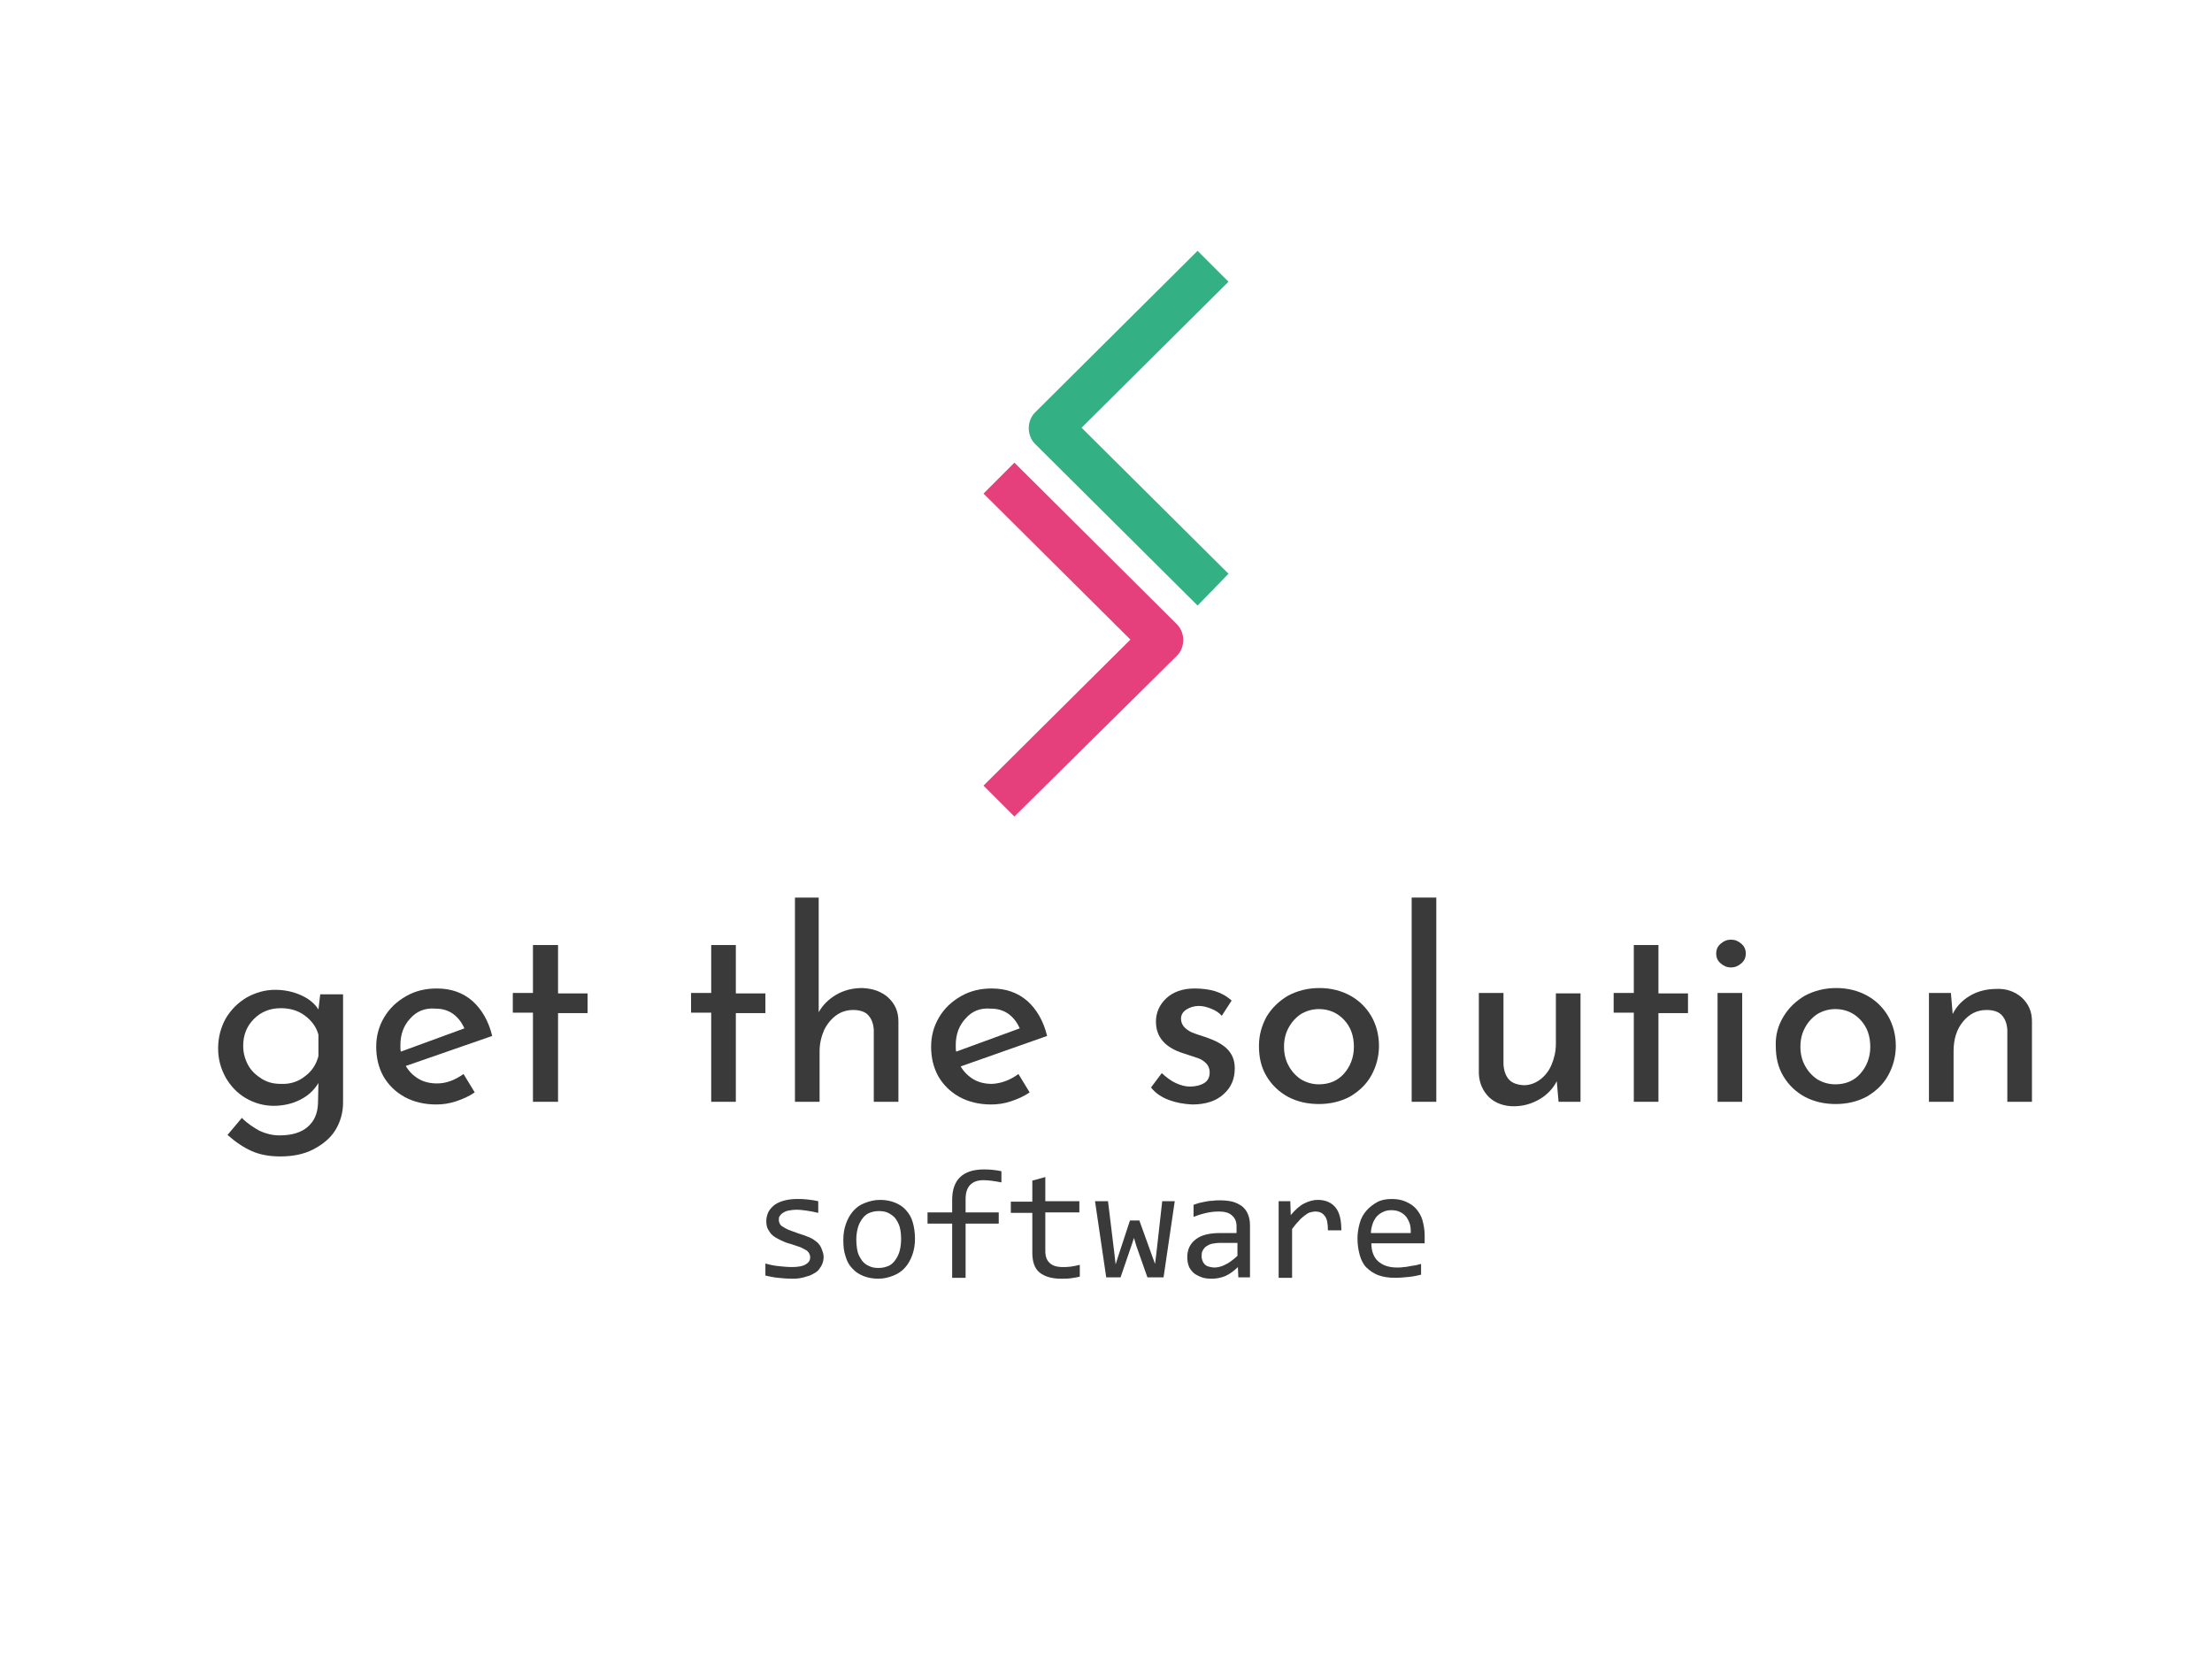<?xml version="1.0" encoding="utf-8"?>
<!-- Generator: Adobe Illustrator 26.3.1, SVG Export Plug-In . SVG Version: 6.00 Build 0)  -->
<svg version="1.1" id="Layer_1" xmlns="http://www.w3.org/2000/svg" xmlns:xlink="http://www.w3.org/1999/xlink" x="0px" y="0px"
	 viewBox="0 0 493.9 374" style="enable-background:new 0 0 493.9 374;" xml:space="preserve">
<style type="text/css">
	.st0{fill:none;}
	.st1{enable-background:new    ;}
	.st2{fill:#3A3A3A;}
	.st3{fill:#E6407C;}
	.st4{fill:#33B084;}
</style>
<g>
	<g>
		<rect x="29.2" y="200.4" class="st0" width="435.5" height="217.2"/>
	</g>
	<g class="st1">
		<path class="st2" d="M76.6,221.7v24.5c0,2.2-0.6,4.3-1.7,6.1c-1.1,1.8-2.8,3.2-4.9,4.3c-2.1,1.1-4.6,1.6-7.4,1.6
			c-2.5,0-4.6-0.4-6.4-1.2c-1.8-0.8-3.6-2-5.4-3.6l3.2-3.8c1.3,1.3,2.7,2.2,4,2.9c1.3,0.6,2.8,1,4.4,1c2.7,0,4.8-0.6,6.3-1.9
			s2.2-3,2.3-5.2l0.1-4.6c-0.9,1.5-2.2,2.8-4,3.7c-1.7,0.9-3.8,1.4-6,1.4c-2.2,0-4.3-0.6-6.2-1.7c-1.9-1.1-3.4-2.7-4.5-4.6
			c-1.1-2-1.7-4.1-1.7-6.5c0-2.5,0.6-4.7,1.7-6.7c1.2-2,2.7-3.5,4.7-4.7c2-1.1,4.1-1.7,6.3-1.7c2.1,0,4,0.4,5.8,1.2
			c1.8,0.8,3.1,1.9,3.9,3.2l0.4-3.4H76.6z M68.1,240.3c1.5-1.1,2.5-2.6,3-4.5v-4.8c-0.5-1.8-1.6-3.2-3.1-4.3
			c-1.5-1.1-3.3-1.6-5.3-1.6c-2.4,0-4.4,0.8-6,2.4c-1.6,1.6-2.4,3.6-2.4,6c0,1.6,0.4,3,1.1,4.3c0.7,1.3,1.8,2.3,3.1,3.1
			c1.3,0.8,2.7,1.1,4.2,1.1C64.8,242.1,66.6,241.5,68.1,240.3z"/>
		<path class="st2" d="M103.5,239.8l2.5,4.1c-1.3,0.9-2.7,1.5-4.2,2c-1.5,0.5-3,0.7-4.4,0.7c-2.7,0-5.1-0.6-7.1-1.7
			c-2-1.1-3.6-2.7-4.7-4.6c-1.1-2-1.6-4.2-1.6-6.6c0-2.4,0.6-4.6,1.8-6.6c1.2-2,2.8-3.5,4.9-4.7c2.1-1.2,4.4-1.7,6.8-1.7
			c3.2,0,5.8,0.9,8,2.8c2.1,1.9,3.6,4.5,4.4,7.8L90.6,238c0.7,1.2,1.7,2.2,2.9,2.9c1.2,0.7,2.6,1,4.1,1
			C99.6,241.9,101.5,241.2,103.5,239.8z M91.6,227.4c-1.5,1.6-2.2,3.6-2.2,6c0,0.6,0,1,0.1,1.4l14.2-5.2c-0.6-1.3-1.4-2.4-2.5-3.2
			c-1.1-0.8-2.4-1.2-4-1.2C94.9,225,93,225.8,91.6,227.4z"/>
		<path class="st2" d="M124.6,211v10.8h6.6v4.4h-6.6V246H119v-19.9h-4.5v-4.4h4.5V211H124.6z"/>
		<path class="st2" d="M164.3,211v10.8h6.6v4.4h-6.6V246h-5.5v-19.9h-4.5v-4.4h4.5V211H164.3z"/>
		<path class="st2" d="M198.3,222.7c1.5,1.4,2.3,3.1,2.3,5.3v18h-5.5v-16.1c-0.1-1.4-0.5-2.4-1.2-3.2c-0.7-0.8-1.9-1.2-3.4-1.2
			c-1.4,0-2.7,0.4-3.8,1.2c-1.1,0.8-2,1.9-2.7,3.3c-0.6,1.4-1,3-1,4.7V246h-5.5v-45.6h5.3v25.6c0.9-1.6,2.2-2.9,3.9-3.9
			c1.7-1,3.7-1.5,5.8-1.5C195,220.7,196.8,221.4,198.3,222.7z"/>
		<path class="st2" d="M227.4,239.8l2.5,4.1c-1.3,0.9-2.7,1.5-4.2,2c-1.5,0.5-3,0.7-4.4,0.7c-2.7,0-5.1-0.6-7.1-1.7
			c-2-1.1-3.6-2.7-4.7-4.6c-1.1-2-1.6-4.2-1.6-6.6c0-2.4,0.6-4.6,1.8-6.6c1.2-2,2.8-3.5,4.9-4.7c2.1-1.2,4.4-1.7,6.8-1.7
			c3.2,0,5.8,0.9,8,2.8c2.1,1.9,3.6,4.5,4.4,7.8l-19.3,6.8c0.7,1.2,1.7,2.2,2.9,2.9c1.2,0.7,2.6,1,4.1,1
			C223.5,241.9,225.5,241.2,227.4,239.8z M215.6,227.4c-1.5,1.6-2.2,3.6-2.2,6c0,0.6,0,1,0.1,1.4l14.2-5.2c-0.6-1.3-1.4-2.4-2.5-3.2
			c-1.1-0.8-2.4-1.2-4-1.2C218.8,225,217,225.8,215.6,227.4z"/>
		<path class="st2" d="M261,245.6c-1.6-0.6-3-1.5-4-2.8l2.4-3.2c1,0.9,2,1.7,3.1,2.2c1.1,0.5,2.1,0.8,3.2,0.8c1.3,0,2.4-0.3,3.2-0.8
			c0.8-0.5,1.2-1.3,1.2-2.4c0-0.8-0.3-1.5-0.8-2c-0.5-0.5-1.1-0.9-1.7-1.1c-0.6-0.2-1.7-0.6-3.3-1.1c-4.2-1.3-6.2-3.7-6.2-7.1
			c0-2,0.8-3.8,2.3-5.2c1.5-1.4,3.6-2.2,6.3-2.2c1.7,0,3.3,0.2,4.6,0.6c1.3,0.4,2.6,1.1,3.7,2.1l-2.2,3.4c-0.6-0.7-1.4-1.2-2.4-1.6
			c-1-0.4-1.9-0.6-2.7-0.6c-1.1,0-2,0.3-2.8,0.8c-0.8,0.5-1.2,1.2-1.2,2.1c0,0.7,0.3,1.4,0.8,1.9c0.5,0.5,1,0.8,1.6,1.1
			c0.5,0.2,1.6,0.6,3.2,1.1c2,0.7,3.6,1.5,4.7,2.6c1.1,1.1,1.7,2.5,1.7,4.3c0,2.4-0.8,4.3-2.5,5.8c-1.6,1.5-4,2.3-7,2.3
			C264.3,246.5,262.6,246.2,261,245.6z"/>
		<path class="st2" d="M282.8,227c1.2-2,2.8-3.5,4.8-4.7c2.1-1.1,4.4-1.7,7-1.7s4.9,0.6,6.9,1.7c2,1.1,3.6,2.7,4.7,4.6
			s1.7,4.2,1.7,6.6c0,2.4-0.6,4.6-1.7,6.6c-1.1,2-2.7,3.5-4.7,4.7c-2,1.1-4.4,1.7-7,1.7c-2.5,0-4.8-0.5-6.9-1.6
			c-2-1.1-3.6-2.6-4.8-4.6c-1.2-2-1.7-4.2-1.7-6.8C281.1,231.2,281.7,229,282.8,227z M287.7,237.9c0.7,1.3,1.6,2.3,2.8,3.1
			c1.2,0.7,2.5,1.1,4,1.1c2.3,0,4.2-0.8,5.6-2.4s2.2-3.6,2.2-6c0-2.4-0.7-4.4-2.2-6c-1.5-1.6-3.4-2.4-5.6-2.4c-1.5,0-2.8,0.4-4,1.1
			c-1.2,0.8-2.1,1.8-2.8,3.1s-1,2.7-1,4.2S287,236.6,287.7,237.9z"/>
		<path class="st2" d="M320.7,200.4V246h-5.5v-45.6H320.7z"/>
		<path class="st2" d="M352.9,221.7V246h-4.9l-0.4-4.6c-0.8,1.6-2.1,3-3.8,4c-1.7,1-3.6,1.6-5.8,1.6c-2.2,0-4.1-0.7-5.5-2
			c-1.4-1.4-2.2-3.1-2.3-5.3v-18h5.5v16c0.1,1.4,0.5,2.5,1.2,3.3c0.7,0.8,1.8,1.2,3.3,1.3c1.3,0,2.5-0.4,3.6-1.2
			c1.1-0.8,2-1.9,2.6-3.3c0.6-1.4,1-3,1-4.7v-11.3H352.9z"/>
		<path class="st2" d="M370.3,211v10.8h6.6v4.4h-6.6V246h-5.5v-19.9h-4.5v-4.4h4.5V211H370.3z"/>
		<path class="st2" d="M384.2,210.7c0.7-0.6,1.4-0.9,2.3-0.9c0.9,0,1.6,0.3,2.3,0.9s1,1.3,1,2.2c0,0.9-0.3,1.6-1,2.2
			s-1.4,0.9-2.3,0.9c-0.9,0-1.6-0.3-2.3-0.9c-0.7-0.6-1-1.3-1-2.2C383.2,212,383.5,211.3,384.2,210.7z M389,221.7V246h-5.5v-24.3
			H389z"/>
		<path class="st2" d="M398.2,227c1.2-2,2.8-3.5,4.8-4.7c2.1-1.1,4.4-1.7,7-1.7s4.9,0.6,6.9,1.7c2,1.1,3.6,2.7,4.7,4.6
			s1.7,4.2,1.7,6.6c0,2.4-0.6,4.6-1.7,6.6c-1.1,2-2.7,3.5-4.7,4.7c-2,1.1-4.4,1.7-7,1.7c-2.5,0-4.8-0.5-6.9-1.6
			c-2-1.1-3.6-2.6-4.8-4.6c-1.2-2-1.7-4.2-1.7-6.8C396.4,231.2,397,229,398.2,227z M403,237.9c0.7,1.3,1.6,2.3,2.8,3.1
			c1.2,0.7,2.5,1.1,4,1.1c2.3,0,4.2-0.8,5.6-2.4s2.2-3.6,2.2-6c0-2.4-0.7-4.4-2.2-6c-1.5-1.6-3.4-2.4-5.6-2.4c-1.5,0-2.8,0.4-4,1.1
			c-1.2,0.8-2.1,1.8-2.8,3.1s-1,2.7-1,4.2S402.3,236.6,403,237.9z"/>
		<path class="st2" d="M451.4,222.7c1.5,1.4,2.3,3.1,2.3,5.3v18h-5.5v-16.1c-0.1-1.4-0.5-2.4-1.2-3.2s-1.9-1.2-3.4-1.2
			c-2.2,0-3.9,0.9-5.3,2.6c-1.4,1.7-2.1,3.9-2.1,6.6V246h-5.5v-24.3h4.9l0.4,4.7c0.9-1.8,2.2-3.1,3.9-4.1c1.7-1,3.7-1.5,5.9-1.5
			C448,220.7,449.9,221.4,451.4,222.7z"/>
	</g>
	<g class="st1">
		<path class="st2" d="M183.9,280.6c0,0.6-0.1,1.1-0.3,1.6c-0.2,0.5-0.5,0.9-0.8,1.3c-0.3,0.4-0.8,0.7-1.2,0.9
			c-0.5,0.3-1,0.5-1.5,0.6c-0.5,0.2-1.1,0.3-1.6,0.4c-0.6,0.1-1.1,0.1-1.6,0.1c-1.1,0-2.2-0.1-3.2-0.2s-1.9-0.3-2.8-0.5v-2.7
			c1,0.3,2,0.5,3,0.6c1,0.1,2,0.2,2.9,0.2c1.4,0,2.5-0.2,3.1-0.6c0.7-0.4,1-0.9,1-1.6c0-0.3-0.1-0.6-0.2-0.8
			c-0.1-0.2-0.3-0.5-0.6-0.7c-0.3-0.2-0.7-0.4-1.3-0.7c-0.6-0.2-1.4-0.5-2.4-0.8c-0.8-0.2-1.5-0.5-2.1-0.8c-0.6-0.3-1.2-0.6-1.7-1
			c-0.5-0.4-0.8-0.9-1.1-1.4s-0.4-1.2-0.4-1.9c0-0.5,0.1-1,0.3-1.6s0.6-1.1,1.1-1.6c0.5-0.5,1.2-0.9,2.1-1.2s2-0.5,3.4-0.5
			c0.7,0,1.4,0,2.2,0.1c0.8,0.1,1.7,0.2,2.5,0.4v2.6c-0.9-0.2-1.8-0.4-2.6-0.5c-0.8-0.1-1.5-0.2-2.2-0.2c-0.7,0-1.4,0.1-1.9,0.2
			c-0.5,0.1-0.9,0.3-1.2,0.5s-0.5,0.4-0.7,0.7s-0.2,0.5-0.2,0.9c0,0.3,0.1,0.6,0.2,0.8c0.1,0.2,0.3,0.5,0.7,0.7
			c0.3,0.2,0.8,0.5,1.3,0.7c0.6,0.2,1.3,0.5,2.2,0.8c1,0.3,1.8,0.6,2.5,0.9c0.7,0.3,1.2,0.7,1.7,1.1c0.4,0.4,0.7,0.8,0.9,1.3
			S183.9,279.9,183.9,280.6z"/>
		<path class="st2" d="M204.3,276.6c0,1.3-0.2,2.5-0.6,3.6c-0.4,1.1-0.9,2-1.6,2.8c-0.7,0.8-1.6,1.4-2.6,1.8c-1,0.4-2.1,0.7-3.4,0.7
			c-1.2,0-2.3-0.2-3.3-0.6c-1-0.4-1.8-0.9-2.5-1.7c-0.7-0.7-1.2-1.6-1.5-2.7c-0.4-1.1-0.5-2.3-0.5-3.7c0-1.3,0.2-2.5,0.6-3.6
			s0.9-2,1.6-2.8c0.7-0.8,1.5-1.4,2.6-1.8c1-0.4,2.1-0.7,3.4-0.7c1.2,0,2.3,0.2,3.3,0.6c1,0.4,1.8,0.9,2.5,1.7s1.2,1.6,1.5,2.7
			C204.1,273.9,204.3,275.2,204.3,276.6z M201.2,276.7c0-1-0.1-2-0.3-2.7c-0.2-0.8-0.6-1.4-1-2c-0.4-0.5-1-0.9-1.6-1.2
			s-1.3-0.4-2.1-0.4c-0.9,0-1.6,0.2-2.3,0.5c-0.6,0.3-1.1,0.8-1.5,1.4c-0.4,0.6-0.7,1.2-0.9,2c-0.2,0.8-0.3,1.6-0.3,2.4
			c0,1,0.1,2,0.3,2.8s0.6,1.4,1,2c0.4,0.5,0.9,0.9,1.6,1.2c0.6,0.3,1.3,0.4,2.1,0.4c0.9,0,1.6-0.2,2.3-0.5c0.6-0.3,1.1-0.8,1.5-1.4
			c0.4-0.6,0.7-1.2,0.9-2S201.2,277.5,201.2,276.7z"/>
		<path class="st2" d="M223.6,264c-1.5-0.3-2.9-0.5-4-0.5c-2.6,0-4,1.4-4,4.2v3h7.4v2.5h-7.4v12.1h-3v-12.1h-5.5v-2.5h5.5v-2.8
			c0-4.5,2.4-6.8,7.1-6.8c1.2,0,2.5,0.1,3.9,0.4V264z"/>
		<path class="st2" d="M241.2,285c-0.7,0.2-1.4,0.3-2.1,0.4c-0.7,0.1-1.4,0.1-2.2,0.1c-2.1,0-3.7-0.5-4.8-1.4s-1.6-2.4-1.6-4.4v-8.9
			h-4.8v-2.5h4.8v-4.7l2.9-0.8v5.4h7.6v2.5h-7.6v8.6c0,1.2,0.3,2.1,1,2.7c0.6,0.6,1.6,0.9,2.9,0.9c0.5,0,1.1,0,1.8-0.1
			c0.6-0.1,1.3-0.2,2-0.4V285z"/>
		<path class="st2" d="M262.3,268.2l-2.5,17h-3.6l-2.5-7.1l-0.5-1.7l-0.6,1.8l-2.4,7H247l-2.5-17h2.9l1.4,11.5l0.3,2.6l0.7-2.2
			l2.5-7.6h2.1l2.7,7.5l0.8,2.2l0.3-2.4l1.3-11.6H262.3z"/>
		<path class="st2" d="M276.5,285.2l-0.1-2.3c-0.9,0.9-1.9,1.6-2.8,2c-1,0.4-2,0.6-3,0.6c-1,0-1.8-0.1-2.5-0.4s-1.3-0.6-1.7-1
			c-0.4-0.4-0.8-0.9-1-1.5c-0.2-0.6-0.3-1.2-0.3-1.9c0-1.7,0.6-3,1.9-4c1.3-1,3.1-1.4,5.6-1.4h3.5v-1.5c0-1-0.3-1.8-1-2.4
			c-0.6-0.6-1.6-0.9-2.9-0.9c-1,0-1.9,0.1-2.8,0.3c-0.9,0.2-1.9,0.5-2.9,0.9V269c0.4-0.1,0.8-0.3,1.2-0.4c0.5-0.1,0.9-0.2,1.4-0.3
			c0.5-0.1,1-0.2,1.6-0.2c0.6-0.1,1.1-0.1,1.7-0.1c1,0,2,0.1,2.8,0.3c0.8,0.2,1.5,0.6,2.1,1c0.6,0.5,1,1,1.3,1.7s0.5,1.5,0.5,2.5
			v11.7H276.5z M276.2,277.5h-3.7c-0.7,0-1.4,0.1-1.9,0.2c-0.5,0.1-1,0.4-1.3,0.6s-0.6,0.6-0.8,1c-0.2,0.4-0.2,0.8-0.2,1.3
			c0,0.3,0.1,0.6,0.2,0.9c0.1,0.3,0.3,0.6,0.5,0.8c0.2,0.2,0.5,0.4,0.9,0.5c0.4,0.1,0.8,0.2,1.3,0.2c0.7,0,1.5-0.2,2.3-0.6
			c0.9-0.4,1.8-1.1,2.8-2V277.5z"/>
		<path class="st2" d="M285.4,268.2h2.7l0.1,3.1c1-1.2,2-2.1,3-2.6c1-0.5,2-0.8,3-0.8c1.8,0,3.1,0.6,4,1.7c0.9,1.1,1.3,2.8,1.3,5.1
			h-3c0-1.5-0.2-2.6-0.7-3.2c-0.5-0.7-1.2-1-2.1-1c-0.4,0-0.8,0.1-1.2,0.2s-0.8,0.4-1.2,0.7c-0.4,0.3-0.9,0.7-1.3,1.2
			c-0.5,0.5-1,1.1-1.5,1.8v10.9h-3V268.2z"/>
		<path class="st2" d="M318.1,275.8c0,0.4,0,0.8,0,1c0,0.3,0,0.5,0,0.8h-11.9c0,1.7,0.5,3.1,1.5,4c1,0.9,2.4,1.4,4.2,1.4
			c0.5,0,1,0,1.5-0.1c0.5,0,1-0.1,1.4-0.2s0.9-0.1,1.3-0.2c0.4-0.1,0.8-0.2,1.2-0.3v2.4c-0.8,0.2-1.7,0.4-2.7,0.5
			c-1,0.1-2.1,0.2-3.1,0.2c-1.5,0-2.7-0.2-3.8-0.6c-1-0.4-1.9-1-2.6-1.7c-0.7-0.7-1.2-1.7-1.5-2.8s-0.5-2.3-0.5-3.7
			c0-1.2,0.2-2.3,0.5-3.4s0.8-2,1.5-2.8c0.7-0.8,1.5-1.4,2.4-1.9s2-0.7,3.3-0.7c1.2,0,2.2,0.2,3.1,0.6c0.9,0.4,1.7,0.9,2.3,1.6
			c0.6,0.7,1.1,1.5,1.4,2.5C317.9,273.5,318.1,274.6,318.1,275.8z M315,275.4c0-0.8,0-1.4-0.2-2.1c-0.2-0.6-0.5-1.2-0.8-1.6
			c-0.4-0.5-0.8-0.8-1.4-1.1c-0.6-0.3-1.2-0.4-2-0.4c-0.6,0-1.2,0.1-1.8,0.4c-0.5,0.2-1,0.6-1.4,1c-0.4,0.5-0.7,1-0.9,1.6
			c-0.2,0.6-0.4,1.3-0.4,2.1H315z"/>
	</g>
	<g>
		<g>
			<path class="st3" d="M226.5,182.3l-6.9-6.9l32.8-32.6l-32.8-32.6l6.9-6.9l36.3,36.1c0.9,0.9,1.4,2.2,1.4,3.5s-0.5,2.6-1.4,3.5
				L226.5,182.3z"/>
		</g>
		<g>
			<path class="st4" d="M267.4,135.2l-36.3-36.1c-0.9-0.9-1.4-2.2-1.4-3.5s0.5-2.6,1.4-3.5L267.4,56l6.9,6.9l-32.8,32.6l32.8,32.6
				L267.4,135.2z"/>
		</g>
	</g>
</g>
</svg>
